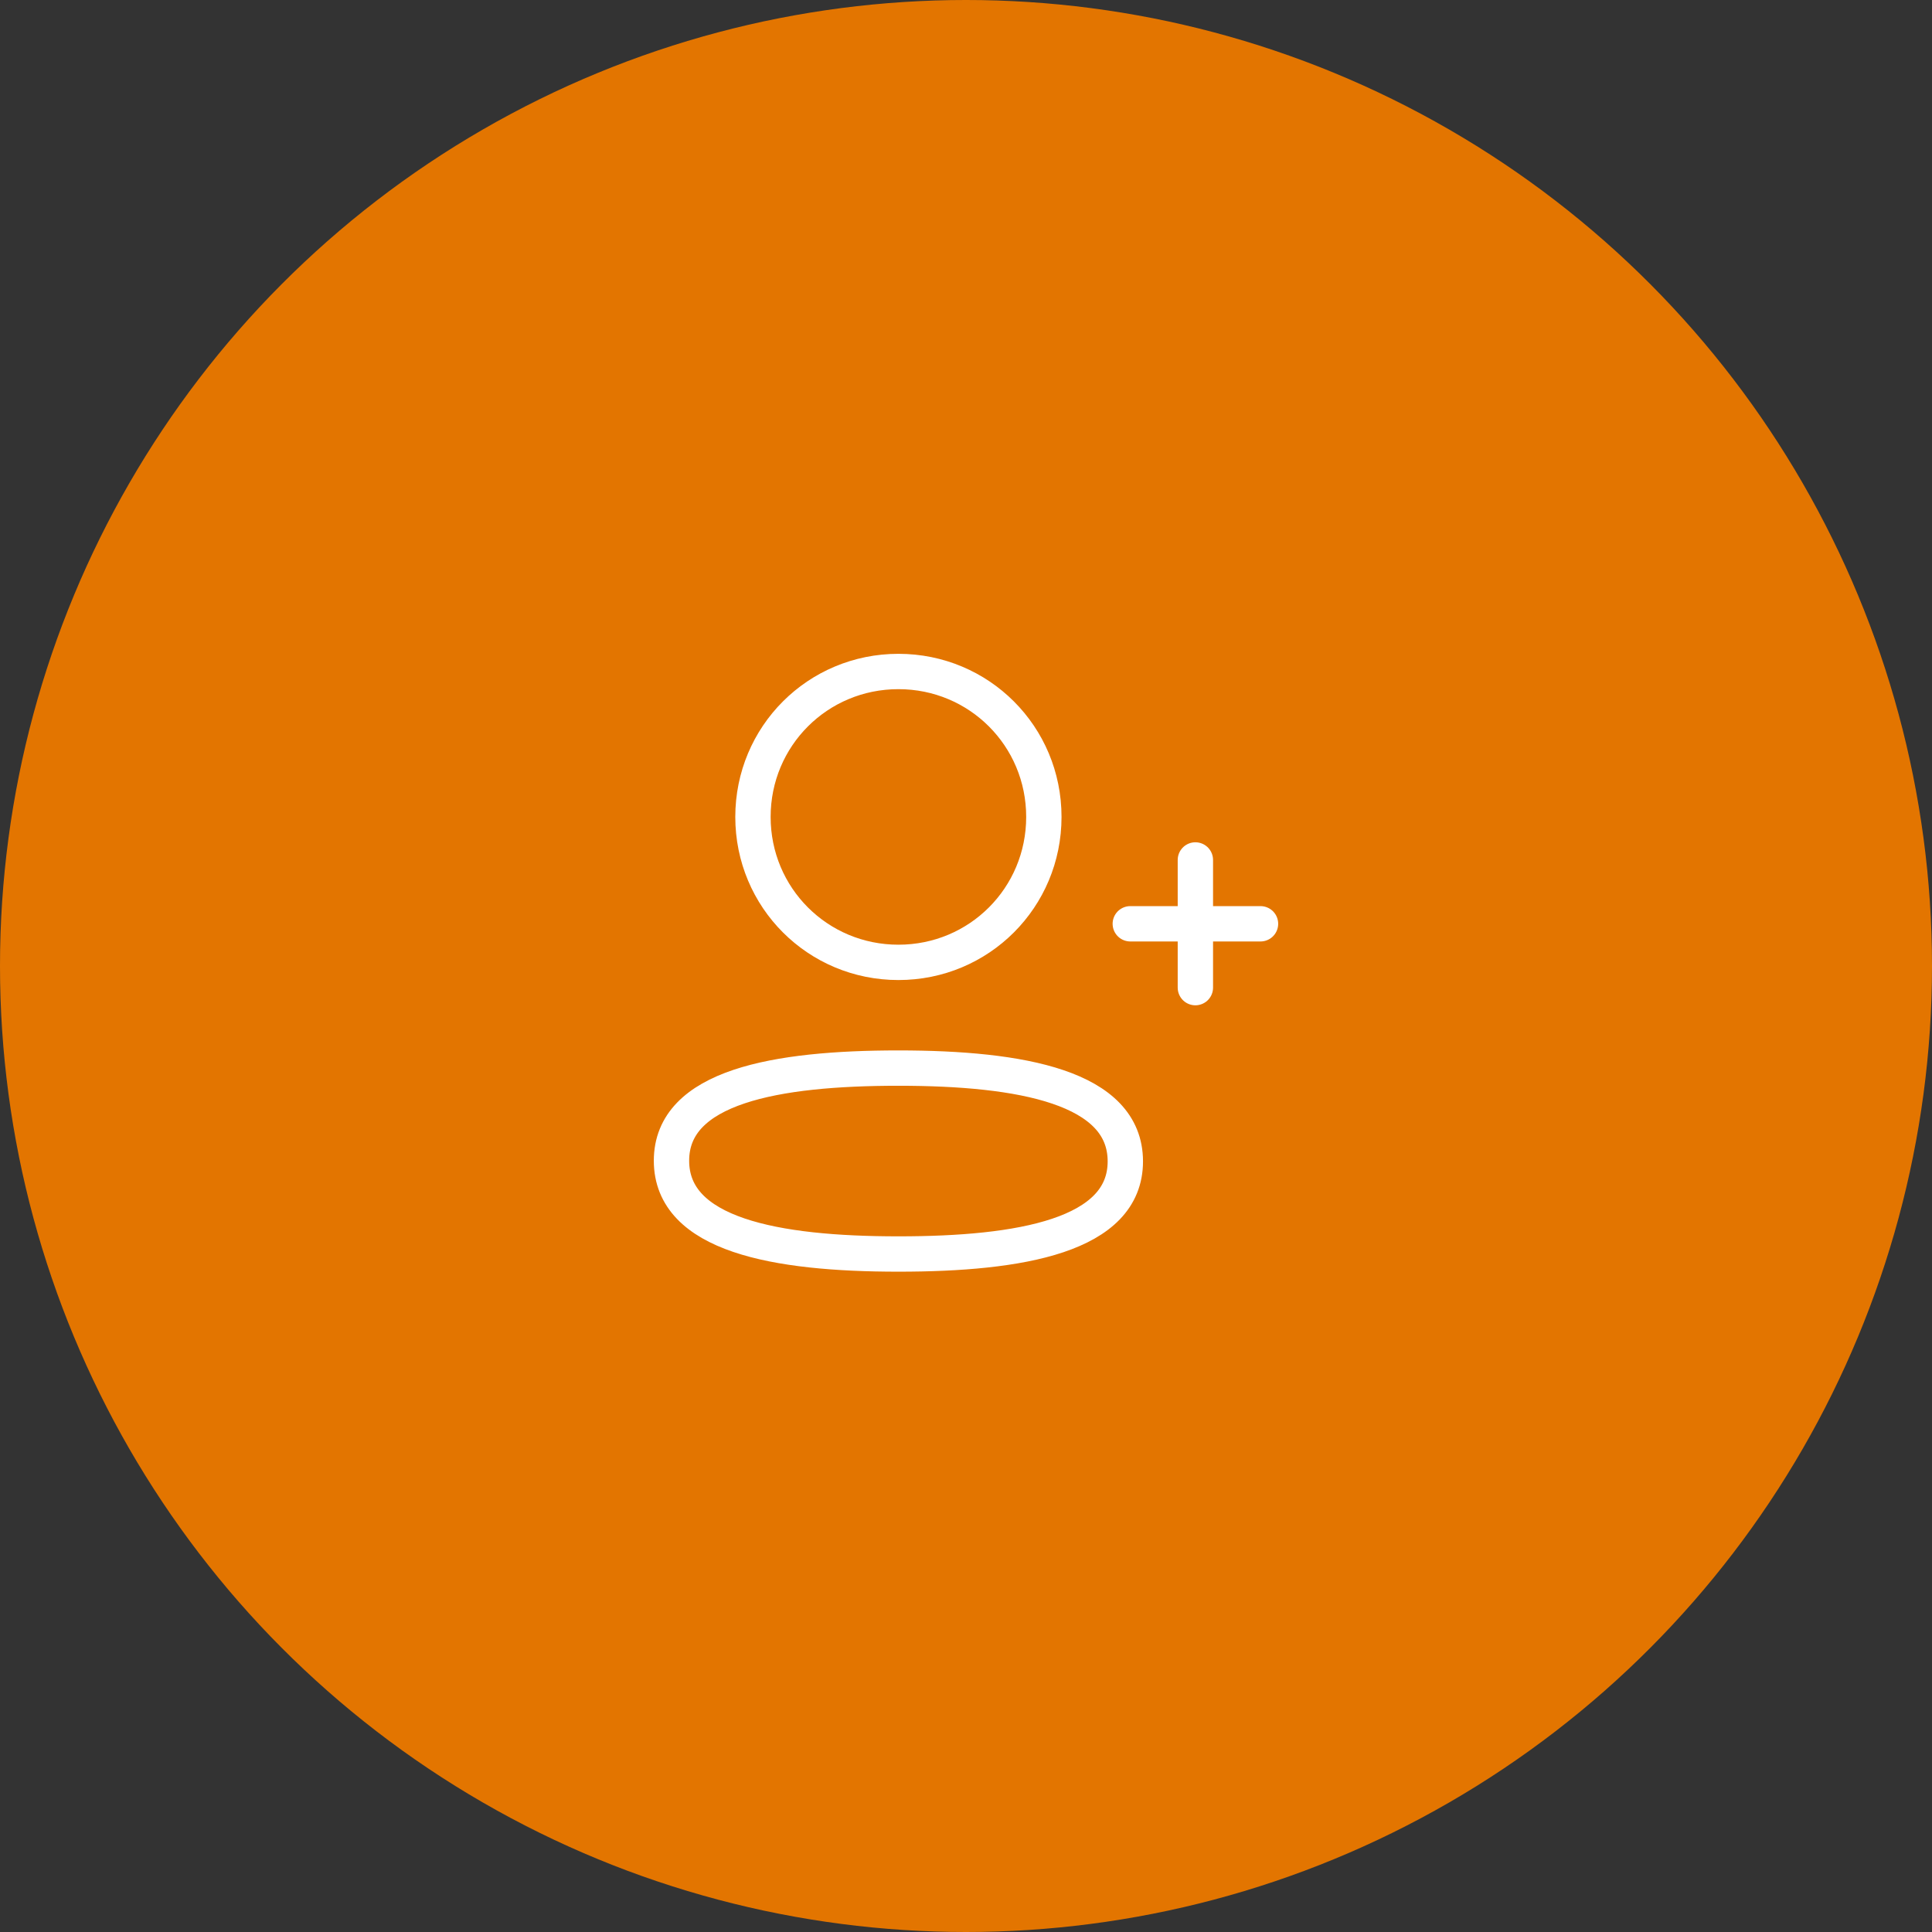 <svg width="164" height="164" viewBox="0 0 164 164" fill="none" xmlns="http://www.w3.org/2000/svg">
<rect x="0" y="0" width="164" height="164" fill="#333333" stroke="none"/>
<circle cx="82" cy="82" r="82" fill="#E37500"/>
<path fill-rule="evenodd" clip-rule="evenodd" d="M76.263 90.666C65.873 90.666 57 92.237 57 98.529C57 104.818 65.816 106.448 76.263 106.448C86.652 106.448 95.525 104.875 95.525 98.585C95.525 92.296 86.709 90.666 76.263 90.666Z" stroke="white" stroke-width="3" stroke-linecap="round" stroke-linejoin="round"/>
<path fill-rule="evenodd" clip-rule="evenodd" d="M76.263 81.692C83.117 81.692 88.609 76.198 88.609 69.346C88.609 62.492 83.117 57 76.263 57C69.411 57 63.916 62.492 63.916 69.346C63.916 76.198 69.411 81.692 76.263 81.692Z" stroke="white" stroke-width="3" stroke-linecap="round" stroke-linejoin="round"/>
<path d="M101.471 72.998V83.836" stroke="white" stroke-width="3" stroke-linecap="round" stroke-linejoin="round"/>
<path d="M107 78.417H95.946" stroke="white" stroke-width="3" stroke-linecap="round" stroke-linejoin="round"/>
</svg>
